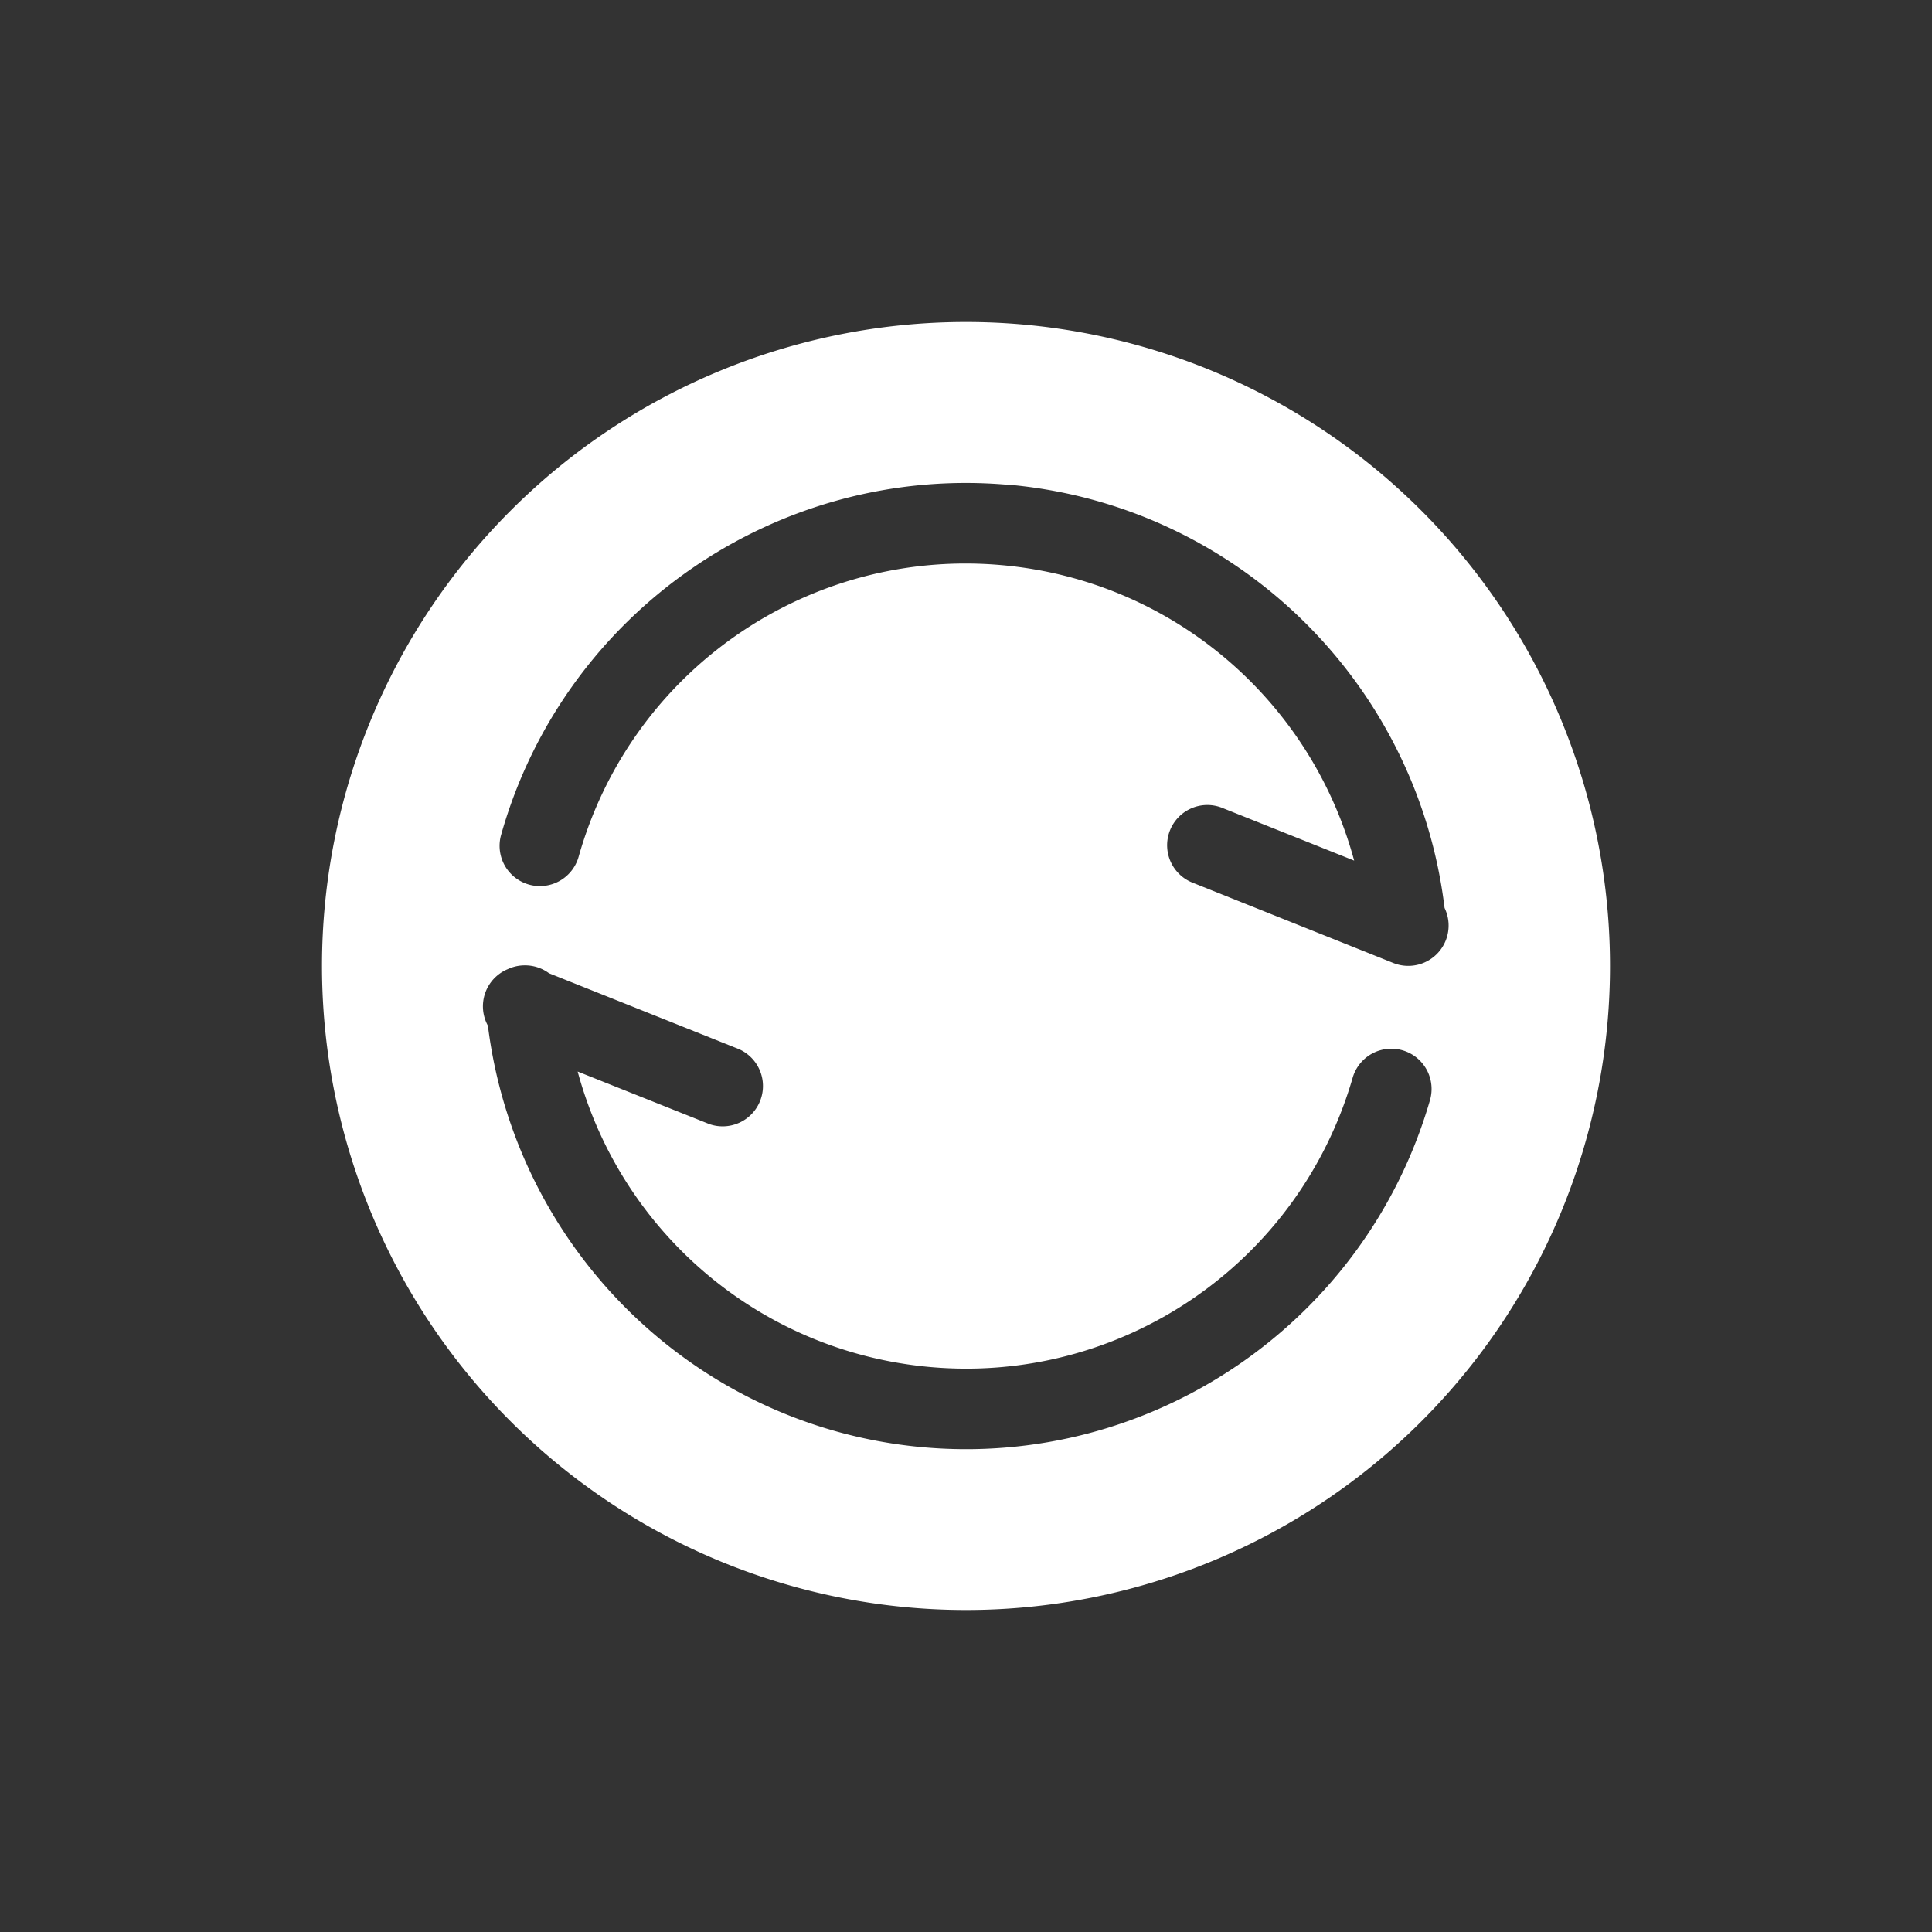 <?xml version="1.0" encoding="UTF-8" standalone="no"?>
<!-- Created with Inkscape (http://www.inkscape.org/) -->

<svg
   xmlns:dc="http://purl.org/dc/elements/1.1/"
   xmlns:cc="http://creativecommons.org/ns#"
   xmlns:rdf="http://www.w3.org/1999/02/22-rdf-syntax-ns#"
   xmlns:svg="http://www.w3.org/2000/svg"
   xmlns="http://www.w3.org/2000/svg"
   xmlns:sodipodi="http://sodipodi.sourceforge.net/DTD/sodipodi-0.dtd"
   xmlns:inkscape="http://www.inkscape.org/namespaces/inkscape"
   width="24"
   height="24"
   viewBox="0 0 24 24"
   id="svg2"
   version="1.1"
   inkscape:version="0.91 r"
   sodipodi:docname="Zeichnung5.svg">
  <rect x="0" y="0" width="24" height="24" fill="#333333" stroke="none"/>
  <defs
     id="defs4" />
  <sodipodi:namedview
     id="base"
     pagecolor="#8c8c8c"
     bordercolor="#666666"
     borderopacity="1.0"
     inkscape:pageopacity="0"
     inkscape:pageshadow="2"
     inkscape:zoom="15.839192"
     inkscape:cx="10.451369"
     inkscape:cy="6.4424675"
     inkscape:document-units="px"
     inkscape:current-layer="layer1"
     showgrid="true"
     units="px"
     showguides="true"
     inkscape:guide-bbox="true"
     inkscape:snap-object-midpoints="true"
     inkscape:snap-smooth-nodes="true"
     inkscape:object-nodes="true"
     inkscape:snap-intersection-paths="true"
     inkscape:snap-grids="false"
     inkscape:window-width="1280"
     inkscape:window-height="745"
     inkscape:window-x="0"
     inkscape:window-y="30"
     inkscape:window-maximized="1">
    <inkscape:grid
       type="xygrid"
       id="grid11195" />
    <sodipodi:guide
       position="4,13"
       orientation="1,0"
       id="guide11197" />
    <sodipodi:guide
       position="20,11"
       orientation="1,0"
       id="guide11199" />
    <sodipodi:guide
       position="11,20"
       orientation="0,1"
       id="guide11201" />
    <sodipodi:guide
       position="9,4"
       orientation="0,1"
       id="guide11203" />
  </sodipodi:namedview>
  <g
     inkscape:label="Ebene 1"
     inkscape:groupmode="layer"
     id="layer1"
     transform="translate(0,-1028.362)">
    <path
       style="opacity:1;fill:#ffffff;fill-opacity:1;stroke:none;stroke-width:2;stroke-linecap:round;stroke-linejoin:round;stroke-miterlimit:4;stroke-dasharray:none;stroke-opacity:1"
       d="M 12 4 A 8 8 0 0 0 4 12 A 8 8 0 0 0 12 20 A 8 8 0 0 0 20 12 A 8 8 0 0 0 12 4 z M 12.529 6.021 C 15.354 6.272 17.606 8.476 17.945 11.279 A 0.501 0.501 0 0 1 17.309 11.963 L 14.82 10.967 A 0.5 0.5 0 0 1 14.998 10 A 0.5 0.5 0 0 1 15.191 10.039 L 16.822 10.691 C 16.283 8.697 14.558 7.207 12.441 7.02 C 10.044 6.807 7.841 8.326 7.188 10.643 A 0.5 0.5 0 1 1 6.225 10.371 C 7.007 7.598 9.659 5.769 12.529 6.023 L 12.529 6.021 z M 6.52 11.992 A 0.5 0.5 0 0 1 6.82 12.09 L 9.18 13.033 A 0.501 0.501 0 0 1 8.809 13.963 L 7.176 13.311 C 7.711 15.292 9.42 16.777 11.523 16.979 C 13.92 17.208 16.134 15.702 16.803 13.389 A 0.5 0.5 0 0 1 17.764 13.666 C 16.963 16.435 14.299 18.249 11.43 17.975 C 8.628 17.707 6.408 15.517 6.061 12.742 A 0.5 0.5 0 0 1 6.303 12.041 A 0.5 0.5 0 0 1 6.312 12.037 A 0.5 0.5 0 0 1 6.52 11.992 z "
       transform="translate(0,1028.362)"
       id="path11205" />
  </g>
</svg>

